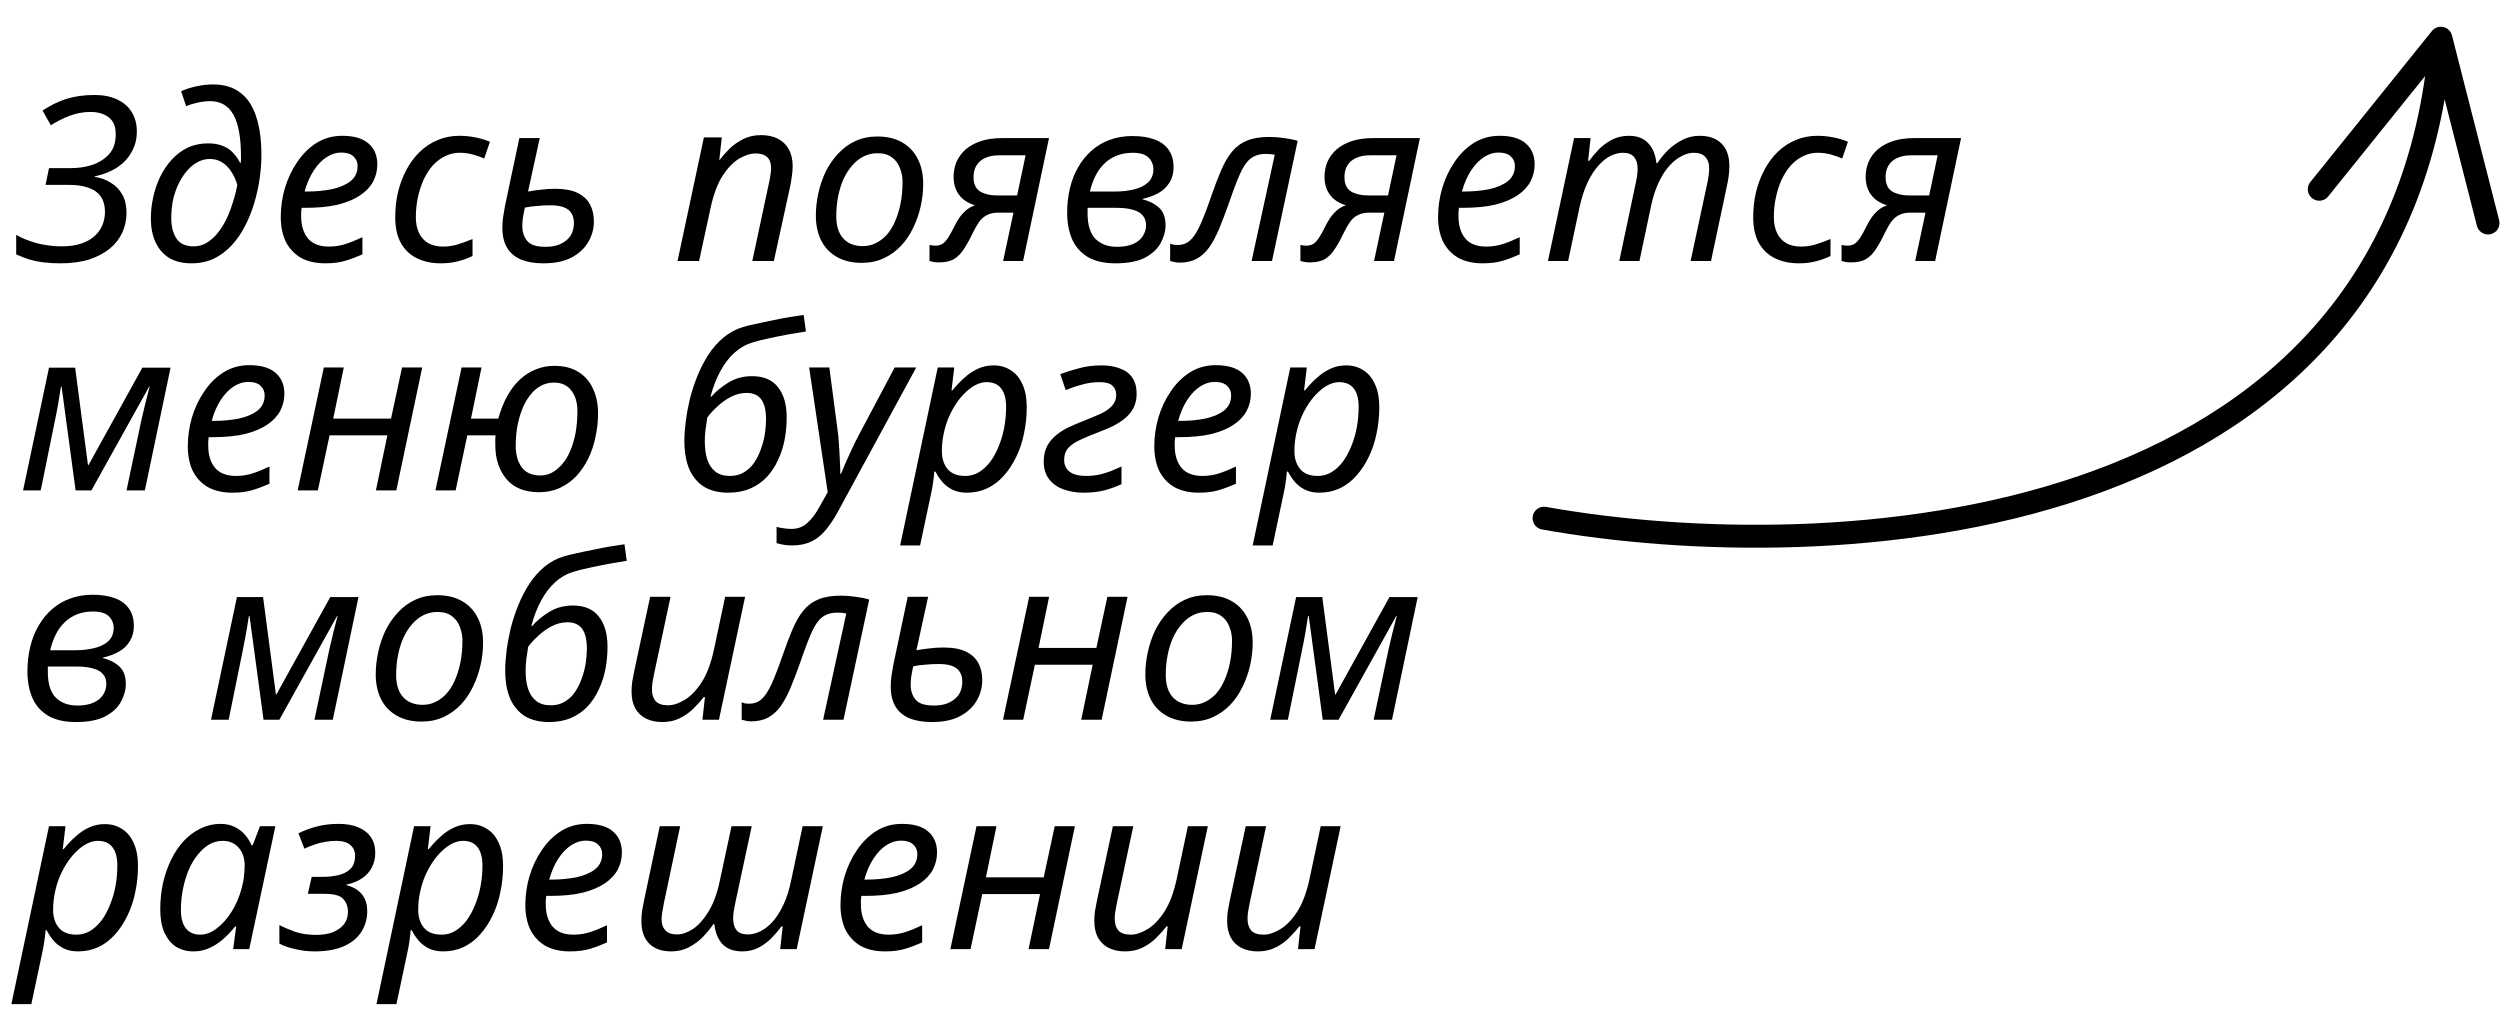 <svg width="109" height="44" viewBox="0 0 109 44" fill="none" xmlns="http://www.w3.org/2000/svg">
<path d="M67.321 22.593C79.62 24.796 104.659 23.695 106.421 1.666M106.421 1.666L108.478 9.723M106.421 1.666L101.12 8.251" stroke="black" stroke-linecap="round"/>
<path d="M2.636 11.481C2.383 11.481 2.143 11.468 1.916 11.441C1.69 11.414 1.476 11.371 1.276 11.311C1.083 11.251 0.893 11.178 0.706 11.091V10.241C0.946 10.381 1.243 10.501 1.596 10.601C1.956 10.694 2.32 10.741 2.686 10.741C3.02 10.741 3.303 10.701 3.536 10.621C3.776 10.541 3.973 10.431 4.126 10.291C4.28 10.151 4.393 9.991 4.466 9.811C4.54 9.631 4.576 9.441 4.576 9.241C4.576 8.828 4.44 8.528 4.166 8.341C3.893 8.154 3.506 8.061 3.006 8.061H1.986L2.136 7.331H3.086C3.413 7.331 3.723 7.284 4.016 7.191C4.316 7.091 4.563 6.934 4.756 6.721C4.95 6.508 5.046 6.218 5.046 5.851C5.046 5.518 4.946 5.274 4.746 5.121C4.546 4.961 4.28 4.881 3.946 4.881C3.646 4.881 3.35 4.934 3.056 5.041C2.77 5.148 2.49 5.288 2.216 5.461L1.856 4.821C2.196 4.594 2.543 4.424 2.896 4.311C3.256 4.198 3.666 4.141 4.126 4.141C4.513 4.141 4.843 4.208 5.116 4.341C5.39 4.468 5.6 4.651 5.746 4.891C5.893 5.131 5.966 5.411 5.966 5.731C5.966 6.064 5.89 6.364 5.736 6.631C5.59 6.898 5.38 7.121 5.106 7.301C4.833 7.481 4.506 7.611 4.126 7.691V7.711C4.393 7.751 4.63 7.838 4.836 7.971C5.05 8.098 5.216 8.271 5.336 8.491C5.456 8.704 5.516 8.968 5.516 9.281C5.516 9.581 5.456 9.864 5.336 10.131C5.216 10.398 5.036 10.631 4.796 10.831C4.556 11.031 4.256 11.191 3.896 11.311C3.536 11.424 3.116 11.481 2.636 11.481ZM8.347 11.481C7.96 11.481 7.634 11.401 7.367 11.241C7.107 11.074 6.91 10.844 6.777 10.551C6.644 10.258 6.577 9.918 6.577 9.531C6.577 9.224 6.611 8.918 6.677 8.611C6.744 8.298 6.844 8.001 6.977 7.721C7.117 7.434 7.287 7.181 7.487 6.961C7.687 6.741 7.917 6.568 8.177 6.441C8.444 6.314 8.741 6.251 9.067 6.251C9.334 6.251 9.557 6.291 9.737 6.371C9.917 6.444 10.064 6.548 10.177 6.681C10.297 6.808 10.394 6.948 10.467 7.101H10.497C10.504 7.048 10.507 6.998 10.507 6.951C10.507 6.898 10.507 6.854 10.507 6.821C10.507 6.001 10.397 5.394 10.177 5.001C9.957 4.608 9.62 4.411 9.167 4.411C9.001 4.411 8.82 4.431 8.627 4.471C8.441 4.511 8.271 4.564 8.117 4.631L7.897 3.981C8.057 3.901 8.267 3.831 8.527 3.771C8.787 3.711 9.037 3.681 9.277 3.681C9.771 3.681 10.171 3.801 10.477 4.041C10.79 4.274 11.021 4.621 11.167 5.081C11.32 5.534 11.397 6.094 11.397 6.761C11.397 7.094 11.37 7.444 11.317 7.811C11.264 8.171 11.184 8.528 11.077 8.881C10.97 9.234 10.834 9.568 10.667 9.881C10.507 10.194 10.314 10.471 10.087 10.711C9.861 10.951 9.604 11.141 9.317 11.281C9.03 11.414 8.707 11.481 8.347 11.481ZM8.437 10.741C8.637 10.741 8.82 10.694 8.987 10.601C9.161 10.501 9.317 10.368 9.457 10.201C9.604 10.028 9.734 9.828 9.847 9.601C9.96 9.374 10.057 9.131 10.137 8.871C10.224 8.611 10.294 8.341 10.347 8.061C10.287 7.848 10.2 7.658 10.087 7.491C9.98 7.318 9.847 7.181 9.687 7.081C9.534 6.981 9.354 6.931 9.147 6.931C8.967 6.931 8.794 6.974 8.627 7.061C8.46 7.148 8.307 7.271 8.167 7.431C8.027 7.591 7.904 7.778 7.797 7.991C7.691 8.204 7.607 8.441 7.547 8.701C7.494 8.961 7.467 9.234 7.467 9.521C7.467 9.868 7.54 10.158 7.687 10.391C7.84 10.624 8.091 10.741 8.437 10.741ZM14.181 11.481C13.768 11.481 13.415 11.401 13.121 11.241C12.835 11.074 12.615 10.841 12.461 10.541C12.315 10.234 12.241 9.874 12.241 9.461C12.241 9.034 12.301 8.614 12.421 8.201C12.548 7.781 12.728 7.401 12.961 7.061C13.195 6.714 13.475 6.438 13.801 6.231C14.135 6.024 14.508 5.921 14.921 5.921C15.428 5.921 15.808 6.031 16.061 6.251C16.321 6.471 16.451 6.778 16.451 7.171C16.451 7.431 16.391 7.678 16.271 7.911C16.151 8.138 15.965 8.338 15.711 8.511C15.458 8.684 15.135 8.821 14.741 8.921C14.348 9.014 13.875 9.061 13.321 9.061H13.151C13.145 9.121 13.138 9.184 13.131 9.251C13.131 9.318 13.131 9.378 13.131 9.431C13.131 9.838 13.231 10.161 13.431 10.401C13.631 10.634 13.935 10.751 14.341 10.751C14.595 10.751 14.835 10.714 15.061 10.641C15.288 10.568 15.535 10.468 15.801 10.341V11.091C15.548 11.204 15.298 11.298 15.051 11.371C14.811 11.444 14.521 11.481 14.181 11.481ZM13.351 8.351C13.751 8.351 14.121 8.318 14.461 8.251C14.801 8.178 15.075 8.061 15.281 7.901C15.488 7.734 15.591 7.514 15.591 7.241C15.591 7.068 15.531 6.928 15.411 6.821C15.298 6.708 15.118 6.651 14.871 6.651C14.658 6.651 14.448 6.718 14.241 6.851C14.035 6.984 13.848 7.178 13.681 7.431C13.515 7.684 13.381 7.991 13.281 8.351H13.351ZM19.221 11.481C18.828 11.481 18.482 11.408 18.181 11.261C17.881 11.114 17.648 10.894 17.482 10.601C17.315 10.301 17.232 9.928 17.232 9.481C17.232 9.094 17.271 8.728 17.352 8.381C17.438 8.028 17.561 7.701 17.721 7.401C17.881 7.101 18.075 6.841 18.302 6.621C18.528 6.401 18.785 6.231 19.072 6.111C19.365 5.984 19.685 5.921 20.032 5.921C20.265 5.921 20.498 5.944 20.732 5.991C20.965 6.038 21.175 6.101 21.361 6.181L21.111 6.911C20.978 6.851 20.818 6.794 20.631 6.741C20.451 6.688 20.255 6.661 20.041 6.661C19.815 6.661 19.602 6.711 19.401 6.811C19.208 6.904 19.032 7.038 18.872 7.211C18.718 7.384 18.585 7.591 18.471 7.831C18.365 8.064 18.282 8.321 18.221 8.601C18.162 8.874 18.131 9.164 18.131 9.471C18.131 9.738 18.178 9.968 18.271 10.161C18.365 10.354 18.498 10.501 18.672 10.601C18.852 10.701 19.065 10.751 19.311 10.751C19.545 10.751 19.765 10.718 19.971 10.651C20.185 10.584 20.395 10.508 20.602 10.421V11.161C20.415 11.254 20.205 11.331 19.971 11.391C19.745 11.451 19.495 11.481 19.221 11.481ZM23.693 11.481C23.319 11.481 22.996 11.428 22.723 11.321C22.456 11.208 22.253 11.038 22.113 10.811C21.973 10.578 21.903 10.284 21.903 9.931C21.903 9.798 21.913 9.648 21.933 9.481C21.959 9.308 21.986 9.148 22.013 9.001L22.643 6.021H23.533L23.023 8.351C23.196 8.318 23.383 8.291 23.583 8.271C23.783 8.244 23.989 8.231 24.203 8.231C24.609 8.231 24.936 8.291 25.183 8.411C25.429 8.531 25.609 8.698 25.723 8.911C25.836 9.124 25.893 9.371 25.893 9.651C25.893 9.978 25.809 10.281 25.643 10.561C25.483 10.834 25.239 11.058 24.913 11.231C24.593 11.398 24.186 11.481 23.693 11.481ZM23.773 10.761C23.993 10.761 24.179 10.734 24.333 10.681C24.493 10.621 24.623 10.544 24.723 10.451C24.829 10.358 24.906 10.248 24.953 10.121C24.999 9.994 25.023 9.861 25.023 9.721C25.023 9.561 24.989 9.424 24.923 9.311C24.856 9.191 24.746 9.101 24.593 9.041C24.446 8.981 24.246 8.951 23.993 8.951C23.786 8.951 23.589 8.961 23.403 8.981C23.216 8.994 23.043 9.018 22.883 9.051C22.843 9.238 22.813 9.398 22.793 9.531C22.779 9.658 22.773 9.768 22.773 9.861C22.773 10.114 22.843 10.328 22.983 10.501C23.123 10.674 23.386 10.761 23.773 10.761ZM29.54 11.381L30.69 5.991H31.47L31.36 6.981H31.37C31.497 6.814 31.644 6.648 31.81 6.481C31.984 6.314 32.184 6.174 32.41 6.061C32.637 5.948 32.894 5.891 33.18 5.891C33.467 5.891 33.714 5.944 33.92 6.051C34.127 6.158 34.284 6.311 34.39 6.511C34.504 6.711 34.56 6.954 34.56 7.241C34.56 7.394 34.547 7.551 34.52 7.711C34.5 7.871 34.477 8.011 34.45 8.131L33.74 11.381H32.8L33.52 8.011C33.554 7.858 33.577 7.731 33.59 7.631C33.61 7.524 33.62 7.424 33.62 7.331C33.62 7.118 33.564 6.958 33.45 6.851C33.337 6.744 33.167 6.691 32.94 6.691C32.72 6.691 32.48 6.768 32.22 6.921C31.967 7.074 31.727 7.324 31.5 7.671C31.28 8.018 31.107 8.484 30.98 9.071L30.48 11.381H29.54ZM37.571 11.461C37.158 11.461 36.801 11.378 36.501 11.211C36.201 11.044 35.971 10.808 35.811 10.501C35.651 10.188 35.571 9.821 35.571 9.401C35.571 9.074 35.608 8.748 35.681 8.421C35.755 8.088 35.861 7.774 36.001 7.481C36.148 7.188 36.328 6.928 36.541 6.701C36.755 6.468 37.005 6.284 37.291 6.151C37.578 6.018 37.898 5.951 38.251 5.951C38.671 5.951 39.028 6.034 39.321 6.201C39.621 6.368 39.851 6.608 40.011 6.921C40.171 7.228 40.251 7.594 40.251 8.021C40.251 8.348 40.215 8.674 40.141 9.001C40.068 9.328 39.958 9.641 39.811 9.941C39.671 10.234 39.495 10.494 39.281 10.721C39.068 10.948 38.818 11.128 38.531 11.261C38.245 11.394 37.925 11.461 37.571 11.461ZM37.621 10.731C37.815 10.731 37.995 10.691 38.161 10.611C38.335 10.531 38.495 10.414 38.641 10.261C38.788 10.101 38.911 9.908 39.011 9.681C39.118 9.448 39.201 9.184 39.261 8.891C39.321 8.598 39.351 8.274 39.351 7.921C39.351 7.721 39.315 7.528 39.241 7.341C39.175 7.148 39.061 6.991 38.901 6.871C38.741 6.744 38.528 6.681 38.261 6.681C38.041 6.681 37.838 6.728 37.651 6.821C37.465 6.914 37.298 7.048 37.151 7.221C37.005 7.388 36.878 7.588 36.771 7.821C36.671 8.048 36.595 8.298 36.541 8.571C36.488 8.844 36.461 9.131 36.461 9.431C36.461 9.844 36.561 10.164 36.761 10.391C36.968 10.618 37.255 10.731 37.621 10.731ZM40.936 11.441C40.849 11.441 40.773 11.434 40.706 11.421C40.633 11.408 40.573 11.394 40.526 11.381V10.681C40.559 10.688 40.599 10.694 40.646 10.701C40.686 10.708 40.729 10.711 40.776 10.711C40.896 10.711 40.996 10.688 41.076 10.641C41.163 10.588 41.246 10.501 41.326 10.381C41.406 10.261 41.496 10.101 41.596 9.901C41.663 9.761 41.736 9.631 41.816 9.511C41.903 9.384 41.999 9.274 42.106 9.181C42.219 9.081 42.353 9.004 42.506 8.951C42.293 8.884 42.116 8.791 41.976 8.671C41.843 8.551 41.743 8.411 41.676 8.251C41.609 8.084 41.576 7.908 41.576 7.721C41.576 7.481 41.619 7.258 41.706 7.051C41.799 6.844 41.933 6.664 42.106 6.511C42.286 6.358 42.506 6.238 42.766 6.151C43.033 6.064 43.343 6.021 43.696 6.021H45.736L44.606 11.381H43.736L44.186 9.271H43.536C43.329 9.271 43.159 9.308 43.026 9.381C42.893 9.448 42.779 9.548 42.686 9.681C42.593 9.814 42.496 9.984 42.396 10.191C42.269 10.458 42.143 10.684 42.016 10.871C41.896 11.058 41.753 11.201 41.586 11.301C41.419 11.394 41.203 11.441 40.936 11.441ZM43.466 8.521H44.346L44.716 6.771H43.556C43.316 6.771 43.113 6.811 42.946 6.891C42.786 6.964 42.663 7.071 42.576 7.211C42.489 7.351 42.446 7.521 42.446 7.721C42.446 8.021 42.543 8.231 42.736 8.351C42.936 8.464 43.179 8.521 43.466 8.521ZM48.638 11.481C48.152 11.481 47.752 11.391 47.438 11.211C47.125 11.024 46.895 10.768 46.748 10.441C46.602 10.108 46.528 9.718 46.528 9.271C46.528 8.898 46.568 8.544 46.648 8.211C46.728 7.871 46.848 7.564 47.008 7.291C47.168 7.011 47.362 6.771 47.588 6.571C47.822 6.364 48.085 6.208 48.378 6.101C48.678 5.988 49.008 5.931 49.368 5.931C49.748 5.931 50.072 5.981 50.338 6.081C50.612 6.181 50.818 6.334 50.958 6.541C51.098 6.741 51.168 6.991 51.168 7.291C51.168 7.551 51.108 7.774 50.988 7.961C50.875 8.148 50.718 8.298 50.518 8.411C50.318 8.524 50.085 8.611 49.818 8.671V8.691C50.112 8.764 50.352 8.888 50.538 9.061C50.725 9.228 50.818 9.484 50.818 9.831C50.818 10.078 50.748 10.331 50.608 10.591C50.475 10.844 50.248 11.058 49.928 11.231C49.608 11.398 49.178 11.481 48.638 11.481ZM48.698 10.761C48.992 10.761 49.232 10.718 49.418 10.631C49.605 10.544 49.742 10.431 49.828 10.291C49.922 10.144 49.968 9.988 49.968 9.821C49.968 9.648 49.922 9.508 49.828 9.401C49.742 9.288 49.602 9.204 49.408 9.151C49.222 9.091 48.978 9.061 48.678 9.061H47.418C47.418 9.094 47.418 9.134 47.418 9.181C47.418 9.221 47.418 9.261 47.418 9.301C47.418 9.814 47.535 10.188 47.768 10.421C48.002 10.648 48.312 10.761 48.698 10.761ZM48.608 8.351C48.902 8.351 49.175 8.321 49.428 8.261C49.688 8.201 49.895 8.101 50.048 7.961C50.208 7.814 50.288 7.621 50.288 7.381C50.288 7.181 50.218 7.011 50.078 6.871C49.938 6.731 49.705 6.661 49.378 6.661C49.065 6.661 48.782 6.728 48.528 6.861C48.282 6.988 48.072 7.178 47.898 7.431C47.732 7.684 47.605 7.991 47.518 8.351H48.608ZM51.428 11.451C51.342 11.451 51.262 11.441 51.188 11.421C51.115 11.408 51.059 11.394 51.019 11.381V10.621C51.065 10.641 51.115 10.658 51.169 10.671C51.222 10.678 51.282 10.681 51.349 10.681C51.508 10.681 51.648 10.644 51.769 10.571C51.895 10.491 52.012 10.368 52.118 10.201C52.225 10.034 52.332 9.818 52.438 9.551C52.552 9.284 52.672 8.964 52.798 8.591C52.952 8.144 53.099 7.758 53.239 7.431C53.379 7.104 53.535 6.834 53.709 6.621C53.889 6.401 54.108 6.238 54.368 6.131C54.629 6.024 54.952 5.971 55.339 5.971C55.565 5.971 55.785 5.988 55.998 6.021C56.212 6.048 56.405 6.088 56.578 6.141L55.459 11.381H54.569L55.578 6.751C55.532 6.738 55.475 6.728 55.408 6.721C55.342 6.714 55.272 6.711 55.199 6.711C54.925 6.711 54.702 6.778 54.529 6.911C54.362 7.038 54.209 7.258 54.069 7.571C53.928 7.884 53.762 8.324 53.569 8.891C53.422 9.304 53.282 9.671 53.148 9.991C53.015 10.304 52.872 10.571 52.718 10.791C52.565 11.004 52.385 11.168 52.178 11.281C51.972 11.394 51.722 11.451 51.428 11.451ZM57.108 11.441C57.021 11.441 56.945 11.434 56.878 11.421C56.805 11.408 56.745 11.394 56.698 11.381V10.681C56.731 10.688 56.771 10.694 56.818 10.701C56.858 10.708 56.901 10.711 56.948 10.711C57.068 10.711 57.168 10.688 57.248 10.641C57.335 10.588 57.418 10.501 57.498 10.381C57.578 10.261 57.668 10.101 57.768 9.901C57.835 9.761 57.908 9.631 57.988 9.511C58.075 9.384 58.171 9.274 58.278 9.181C58.391 9.081 58.525 9.004 58.678 8.951C58.465 8.884 58.288 8.791 58.148 8.671C58.015 8.551 57.915 8.411 57.848 8.251C57.781 8.084 57.748 7.908 57.748 7.721C57.748 7.481 57.791 7.258 57.878 7.051C57.971 6.844 58.105 6.664 58.278 6.511C58.458 6.358 58.678 6.238 58.938 6.151C59.205 6.064 59.515 6.021 59.868 6.021H61.908L60.778 11.381H59.908L60.358 9.271H59.708C59.501 9.271 59.331 9.308 59.198 9.381C59.065 9.448 58.951 9.548 58.858 9.681C58.765 9.814 58.668 9.984 58.568 10.191C58.441 10.458 58.315 10.684 58.188 10.871C58.068 11.058 57.925 11.201 57.758 11.301C57.591 11.394 57.375 11.441 57.108 11.441ZM59.638 8.521H60.518L60.888 6.771H59.728C59.488 6.771 59.285 6.811 59.118 6.891C58.958 6.964 58.835 7.071 58.748 7.211C58.661 7.351 58.618 7.521 58.618 7.721C58.618 8.021 58.715 8.231 58.908 8.351C59.108 8.464 59.351 8.521 59.638 8.521ZM64.64 11.481C64.227 11.481 63.873 11.401 63.58 11.241C63.294 11.074 63.074 10.841 62.92 10.541C62.773 10.234 62.7 9.874 62.7 9.461C62.7 9.034 62.76 8.614 62.88 8.201C63.007 7.781 63.187 7.401 63.42 7.061C63.654 6.714 63.934 6.438 64.26 6.231C64.594 6.024 64.967 5.921 65.38 5.921C65.887 5.921 66.267 6.031 66.52 6.251C66.78 6.471 66.91 6.778 66.91 7.171C66.91 7.431 66.85 7.678 66.73 7.911C66.61 8.138 66.424 8.338 66.17 8.511C65.917 8.684 65.594 8.821 65.2 8.921C64.807 9.014 64.334 9.061 63.78 9.061H63.61C63.603 9.121 63.597 9.184 63.59 9.251C63.59 9.318 63.59 9.378 63.59 9.431C63.59 9.838 63.69 10.161 63.89 10.401C64.09 10.634 64.394 10.751 64.8 10.751C65.053 10.751 65.293 10.714 65.52 10.641C65.747 10.568 65.993 10.468 66.26 10.341V11.091C66.007 11.204 65.757 11.298 65.51 11.371C65.27 11.444 64.98 11.481 64.64 11.481ZM63.81 8.351C64.21 8.351 64.58 8.318 64.92 8.251C65.26 8.178 65.534 8.061 65.74 7.901C65.947 7.734 66.05 7.514 66.05 7.241C66.05 7.068 65.99 6.928 65.87 6.821C65.757 6.708 65.577 6.651 65.33 6.651C65.117 6.651 64.907 6.718 64.7 6.851C64.493 6.984 64.307 7.178 64.14 7.431C63.974 7.684 63.84 7.991 63.74 8.351H63.81ZM67.49 11.381L68.63 6.021H69.35L69.24 7.011H69.29C69.41 6.844 69.55 6.678 69.71 6.511C69.877 6.344 70.067 6.204 70.28 6.091C70.5 5.978 70.747 5.921 71.02 5.921C71.387 5.921 71.667 6.028 71.86 6.241C72.06 6.448 72.18 6.738 72.22 7.111H72.26C72.394 6.911 72.55 6.721 72.73 6.541C72.917 6.361 73.124 6.214 73.35 6.101C73.577 5.981 73.827 5.921 74.1 5.921C74.514 5.921 74.834 6.034 75.06 6.261C75.287 6.488 75.4 6.814 75.4 7.241C75.4 7.401 75.39 7.551 75.37 7.691C75.35 7.824 75.324 7.968 75.29 8.121L74.6 11.381H73.71L74.43 8.021C74.464 7.868 74.487 7.738 74.5 7.631C74.514 7.524 74.52 7.421 74.52 7.321C74.52 7.121 74.464 6.961 74.35 6.841C74.244 6.721 74.074 6.661 73.84 6.661C73.68 6.661 73.51 6.708 73.33 6.801C73.15 6.888 72.974 7.024 72.8 7.211C72.627 7.398 72.47 7.638 72.33 7.931C72.19 8.218 72.077 8.561 71.99 8.961L71.48 11.381H70.6L71.31 8.021C71.344 7.868 71.367 7.741 71.38 7.641C71.394 7.534 71.4 7.441 71.4 7.361C71.4 7.141 71.35 6.971 71.25 6.851C71.15 6.724 70.984 6.661 70.75 6.661C70.59 6.661 70.417 6.704 70.23 6.791C70.05 6.878 69.874 7.018 69.7 7.211C69.527 7.398 69.367 7.644 69.22 7.951C69.074 8.258 68.954 8.631 68.86 9.071L68.37 11.381H67.49ZM78.43 11.481C78.037 11.481 77.69 11.408 77.39 11.261C77.09 11.114 76.857 10.894 76.69 10.601C76.524 10.301 76.44 9.928 76.44 9.481C76.44 9.094 76.48 8.728 76.56 8.381C76.647 8.028 76.77 7.701 76.93 7.401C77.09 7.101 77.284 6.841 77.51 6.621C77.737 6.401 77.994 6.231 78.28 6.111C78.574 5.984 78.894 5.921 79.24 5.921C79.474 5.921 79.707 5.944 79.94 5.991C80.174 6.038 80.384 6.101 80.57 6.181L80.32 6.911C80.187 6.851 80.027 6.794 79.84 6.741C79.66 6.688 79.464 6.661 79.25 6.661C79.024 6.661 78.81 6.711 78.61 6.811C78.417 6.904 78.24 7.038 78.08 7.211C77.927 7.384 77.794 7.591 77.68 7.831C77.574 8.064 77.49 8.321 77.43 8.601C77.37 8.874 77.34 9.164 77.34 9.471C77.34 9.738 77.387 9.968 77.48 10.161C77.574 10.354 77.707 10.501 77.88 10.601C78.06 10.701 78.274 10.751 78.52 10.751C78.754 10.751 78.974 10.718 79.18 10.651C79.394 10.584 79.604 10.508 79.81 10.421V11.161C79.624 11.254 79.414 11.331 79.18 11.391C78.954 11.451 78.704 11.481 78.43 11.481ZM80.702 11.441C80.615 11.441 80.538 11.434 80.472 11.421C80.398 11.408 80.338 11.394 80.292 11.381V10.681C80.325 10.688 80.365 10.694 80.412 10.701C80.452 10.708 80.495 10.711 80.542 10.711C80.662 10.711 80.762 10.688 80.842 10.641C80.928 10.588 81.012 10.501 81.092 10.381C81.172 10.261 81.262 10.101 81.362 9.901C81.428 9.761 81.502 9.631 81.582 9.511C81.668 9.384 81.765 9.274 81.872 9.181C81.985 9.081 82.118 9.004 82.272 8.951C82.058 8.884 81.882 8.791 81.742 8.671C81.608 8.551 81.508 8.411 81.442 8.251C81.375 8.084 81.342 7.908 81.342 7.721C81.342 7.481 81.385 7.258 81.472 7.051C81.565 6.844 81.698 6.664 81.872 6.511C82.052 6.358 82.272 6.238 82.532 6.151C82.798 6.064 83.108 6.021 83.462 6.021H85.502L84.372 11.381H83.502L83.952 9.271H83.302C83.095 9.271 82.925 9.308 82.792 9.381C82.658 9.448 82.545 9.548 82.452 9.681C82.358 9.814 82.262 9.984 82.162 10.191C82.035 10.458 81.908 10.684 81.782 10.871C81.662 11.058 81.518 11.201 81.352 11.301C81.185 11.394 80.968 11.441 80.702 11.441ZM83.232 8.521H84.112L84.482 6.771H83.322C83.082 6.771 82.878 6.811 82.712 6.891C82.552 6.964 82.428 7.071 82.342 7.211C82.255 7.351 82.212 7.521 82.212 7.721C82.212 8.021 82.308 8.231 82.502 8.351C82.702 8.464 82.945 8.521 83.232 8.521ZM1.006 21.381L2.136 16.031H3.276L3.836 20.281H3.856L6.206 16.031H7.436L6.316 21.381H5.516L6.166 18.311C6.226 18.058 6.286 17.804 6.346 17.551C6.413 17.298 6.473 17.064 6.526 16.851H6.506L3.986 21.381H3.296L2.686 16.861H2.656C2.63 17.048 2.593 17.278 2.546 17.551C2.5 17.818 2.45 18.078 2.396 18.331L1.776 21.381H1.006ZM10.129 21.481C9.715 21.481 9.362 21.401 9.069 21.241C8.782 21.074 8.562 20.841 8.409 20.541C8.262 20.234 8.188 19.874 8.188 19.461C8.188 19.034 8.248 18.614 8.368 18.201C8.495 17.781 8.675 17.401 8.909 17.061C9.142 16.714 9.422 16.438 9.748 16.231C10.082 16.024 10.455 15.921 10.868 15.921C11.375 15.921 11.755 16.031 12.008 16.251C12.268 16.471 12.399 16.778 12.399 17.171C12.399 17.431 12.338 17.678 12.219 17.911C12.098 18.138 11.912 18.338 11.659 18.511C11.405 18.684 11.082 18.821 10.688 18.921C10.295 19.014 9.822 19.061 9.268 19.061H9.098C9.092 19.121 9.085 19.184 9.079 19.251C9.079 19.318 9.079 19.378 9.079 19.431C9.079 19.838 9.178 20.161 9.379 20.401C9.579 20.634 9.882 20.751 10.289 20.751C10.542 20.751 10.782 20.714 11.008 20.641C11.235 20.568 11.482 20.468 11.748 20.341V21.091C11.495 21.204 11.245 21.298 10.998 21.371C10.758 21.444 10.469 21.481 10.129 21.481ZM9.299 18.351C9.698 18.351 10.069 18.318 10.409 18.251C10.748 18.178 11.022 18.061 11.229 17.901C11.435 17.734 11.539 17.514 11.539 17.241C11.539 17.068 11.479 16.928 11.358 16.821C11.245 16.708 11.065 16.651 10.819 16.651C10.605 16.651 10.395 16.718 10.188 16.851C9.982 16.984 9.795 17.178 9.629 17.431C9.462 17.684 9.329 17.991 9.229 18.351H9.299ZM12.979 21.381L14.119 16.021H14.989L14.529 18.251H17.049L17.529 16.021H18.409L17.279 21.381H16.389L16.889 18.981H14.369L13.859 21.381H12.979ZM23.505 21.461C22.878 21.461 22.401 21.268 22.075 20.881C21.755 20.494 21.595 20.001 21.595 19.401C21.595 19.314 21.595 19.234 21.595 19.161C21.601 19.081 21.605 19.021 21.605 18.981H20.375L19.865 21.381H18.985L20.125 16.021H20.995L20.535 18.251H21.725C21.831 17.871 21.965 17.538 22.125 17.251C22.291 16.958 22.478 16.718 22.685 16.531C22.898 16.338 23.128 16.194 23.375 16.101C23.621 16.001 23.885 15.951 24.165 15.951C24.591 15.951 24.945 16.041 25.225 16.221C25.505 16.394 25.715 16.638 25.855 16.951C26.001 17.258 26.075 17.614 26.075 18.021C26.075 18.368 26.038 18.708 25.965 19.041C25.898 19.374 25.795 19.688 25.655 19.981C25.515 20.268 25.341 20.524 25.135 20.751C24.928 20.971 24.688 21.144 24.415 21.271C24.141 21.398 23.838 21.461 23.505 21.461ZM23.565 20.731C23.745 20.731 23.915 20.688 24.075 20.601C24.235 20.514 24.381 20.391 24.515 20.231C24.655 20.071 24.771 19.878 24.865 19.651C24.965 19.418 25.041 19.158 25.095 18.871C25.148 18.578 25.175 18.261 25.175 17.921C25.175 17.548 25.085 17.248 24.905 17.021C24.731 16.794 24.481 16.681 24.155 16.681C23.928 16.681 23.725 16.734 23.545 16.841C23.365 16.948 23.208 17.094 23.075 17.281C22.941 17.461 22.831 17.668 22.745 17.901C22.658 18.134 22.591 18.384 22.545 18.651C22.505 18.911 22.485 19.171 22.485 19.431C22.485 19.818 22.571 20.131 22.745 20.371C22.925 20.611 23.198 20.731 23.565 20.731ZM31.749 21.481C31.343 21.481 30.996 21.398 30.709 21.231C30.429 21.058 30.212 20.804 30.059 20.471C29.913 20.131 29.839 19.714 29.839 19.221C29.839 18.968 29.859 18.684 29.899 18.371C29.939 18.058 29.999 17.731 30.079 17.391C30.166 17.051 30.276 16.718 30.409 16.391C30.543 16.058 30.703 15.748 30.889 15.461C31.076 15.174 31.293 14.928 31.539 14.721C31.793 14.508 32.076 14.354 32.389 14.261C32.509 14.221 32.682 14.178 32.909 14.131C33.142 14.078 33.396 14.024 33.669 13.971C33.943 13.911 34.203 13.861 34.449 13.821C34.696 13.781 34.892 13.751 35.039 13.731L35.139 14.451C34.953 14.478 34.712 14.518 34.419 14.571C34.126 14.624 33.829 14.684 33.529 14.751C33.236 14.811 32.986 14.874 32.779 14.941C32.499 15.028 32.242 15.178 32.009 15.391C31.782 15.598 31.582 15.861 31.409 16.181C31.236 16.494 31.093 16.864 30.979 17.291L31.009 17.301C31.189 17.088 31.433 16.884 31.739 16.691C32.046 16.498 32.396 16.401 32.789 16.401C33.296 16.401 33.672 16.561 33.919 16.881C34.172 17.194 34.299 17.634 34.299 18.201C34.299 18.528 34.269 18.851 34.209 19.171C34.149 19.484 34.053 19.781 33.919 20.061C33.792 20.341 33.629 20.588 33.429 20.801C33.229 21.014 32.989 21.181 32.709 21.301C32.436 21.421 32.116 21.481 31.749 21.481ZM31.829 20.751C32.062 20.751 32.266 20.698 32.439 20.591C32.619 20.484 32.769 20.341 32.889 20.161C33.009 19.981 33.106 19.784 33.179 19.571C33.259 19.351 33.316 19.131 33.349 18.911C33.383 18.684 33.399 18.478 33.399 18.291C33.399 17.891 33.329 17.598 33.189 17.411C33.049 17.224 32.839 17.131 32.559 17.131C32.312 17.131 32.076 17.191 31.849 17.311C31.629 17.431 31.433 17.574 31.259 17.741C31.086 17.901 30.946 18.054 30.839 18.201C30.812 18.381 30.786 18.561 30.759 18.741C30.739 18.921 30.729 19.091 30.729 19.251C30.729 19.551 30.766 19.814 30.839 20.041C30.913 20.261 31.029 20.434 31.189 20.561C31.349 20.688 31.562 20.751 31.829 20.751ZM34.548 23.781C34.388 23.781 34.258 23.771 34.158 23.751C34.052 23.731 33.952 23.708 33.858 23.681V22.971C33.952 22.998 34.052 23.018 34.158 23.031C34.265 23.051 34.378 23.061 34.498 23.061C34.772 23.061 35.002 22.978 35.188 22.811C35.382 22.644 35.565 22.401 35.738 22.081L36.088 21.461L35.278 16.021H36.158L36.508 18.671C36.542 18.884 36.565 19.121 36.578 19.381C36.598 19.634 36.612 19.878 36.618 20.111C36.632 20.338 36.638 20.521 36.638 20.661H36.668C36.715 20.554 36.782 20.394 36.868 20.181C36.962 19.968 37.062 19.748 37.168 19.521C37.275 19.294 37.368 19.108 37.448 18.961L39.008 16.021H39.948L36.548 22.281C36.368 22.614 36.185 22.891 35.998 23.111C35.812 23.338 35.602 23.504 35.368 23.611C35.135 23.724 34.862 23.781 34.548 23.781ZM39.246 23.781L40.886 16.021H41.606L41.486 17.021H41.526C41.686 16.821 41.856 16.641 42.036 16.481C42.216 16.314 42.413 16.181 42.626 16.081C42.84 15.981 43.07 15.931 43.316 15.931C43.603 15.931 43.853 16.001 44.066 16.141C44.286 16.274 44.456 16.478 44.576 16.751C44.703 17.018 44.766 17.354 44.766 17.761C44.766 18.154 44.726 18.534 44.646 18.901C44.573 19.268 44.46 19.608 44.306 19.921C44.16 20.228 43.98 20.501 43.766 20.741C43.56 20.974 43.32 21.158 43.046 21.291C42.773 21.418 42.476 21.481 42.156 21.481C41.916 21.481 41.706 21.438 41.526 21.351C41.353 21.264 41.206 21.151 41.086 21.011C40.966 20.871 40.866 20.721 40.786 20.561H40.736C40.73 20.668 40.713 20.818 40.686 21.011C40.66 21.198 40.633 21.351 40.606 21.471L40.116 23.781H39.246ZM42.086 20.751C42.3 20.751 42.496 20.698 42.676 20.591C42.863 20.478 43.03 20.324 43.176 20.131C43.323 19.931 43.446 19.704 43.546 19.451C43.653 19.191 43.733 18.918 43.786 18.631C43.84 18.338 43.866 18.041 43.866 17.741C43.866 17.381 43.793 17.111 43.646 16.931C43.506 16.751 43.296 16.661 43.016 16.661C42.87 16.661 42.72 16.698 42.566 16.771C42.413 16.844 42.263 16.951 42.116 17.091C41.97 17.224 41.833 17.384 41.706 17.571C41.58 17.758 41.466 17.964 41.366 18.191C41.273 18.411 41.2 18.648 41.146 18.901C41.093 19.148 41.066 19.404 41.066 19.671C41.066 19.991 41.15 20.251 41.316 20.451C41.483 20.651 41.74 20.751 42.086 20.751ZM47.237 21.481C46.931 21.481 46.644 21.434 46.377 21.341C46.117 21.248 45.907 21.101 45.747 20.901C45.587 20.701 45.507 20.441 45.507 20.121C45.507 19.861 45.557 19.634 45.657 19.441C45.764 19.248 45.904 19.084 46.077 18.951C46.251 18.811 46.444 18.694 46.657 18.601C46.871 18.501 47.084 18.411 47.297 18.331C47.564 18.224 47.801 18.124 48.007 18.031C48.214 17.931 48.374 17.818 48.487 17.691C48.607 17.558 48.667 17.401 48.667 17.221C48.667 17.054 48.614 16.921 48.507 16.821C48.401 16.714 48.211 16.661 47.937 16.661C47.677 16.661 47.421 16.698 47.167 16.771C46.914 16.838 46.681 16.918 46.467 17.011L46.227 16.311C46.461 16.224 46.727 16.141 47.027 16.061C47.327 15.974 47.661 15.931 48.027 15.931C48.327 15.931 48.591 15.974 48.817 16.061C49.051 16.141 49.231 16.271 49.357 16.451C49.491 16.631 49.557 16.871 49.557 17.171C49.557 17.404 49.511 17.611 49.417 17.791C49.324 17.964 49.197 18.118 49.037 18.251C48.877 18.378 48.697 18.491 48.497 18.591C48.297 18.684 48.091 18.771 47.877 18.851C47.577 18.964 47.314 19.074 47.087 19.181C46.867 19.281 46.697 19.398 46.577 19.531C46.457 19.664 46.397 19.838 46.397 20.051C46.397 20.264 46.474 20.434 46.627 20.561C46.787 20.688 47.034 20.751 47.367 20.751C47.547 20.751 47.724 20.734 47.897 20.701C48.071 20.661 48.241 20.611 48.407 20.551C48.574 20.484 48.737 20.414 48.897 20.341V21.111C48.664 21.218 48.414 21.308 48.147 21.381C47.881 21.448 47.577 21.481 47.237 21.481ZM52.267 21.481C51.854 21.481 51.501 21.401 51.207 21.241C50.92 21.074 50.7 20.841 50.547 20.541C50.401 20.234 50.327 19.874 50.327 19.461C50.327 19.034 50.387 18.614 50.507 18.201C50.634 17.781 50.814 17.401 51.047 17.061C51.281 16.714 51.56 16.438 51.887 16.231C52.221 16.024 52.594 15.921 53.007 15.921C53.514 15.921 53.894 16.031 54.147 16.251C54.407 16.471 54.537 16.778 54.537 17.171C54.537 17.431 54.477 17.678 54.357 17.911C54.237 18.138 54.05 18.338 53.797 18.511C53.544 18.684 53.221 18.821 52.827 18.921C52.434 19.014 51.961 19.061 51.407 19.061H51.237C51.23 19.121 51.224 19.184 51.217 19.251C51.217 19.318 51.217 19.378 51.217 19.431C51.217 19.838 51.317 20.161 51.517 20.401C51.717 20.634 52.02 20.751 52.427 20.751C52.681 20.751 52.92 20.714 53.147 20.641C53.374 20.568 53.62 20.468 53.887 20.341V21.091C53.634 21.204 53.384 21.298 53.137 21.371C52.897 21.444 52.607 21.481 52.267 21.481ZM51.437 18.351C51.837 18.351 52.207 18.318 52.547 18.251C52.887 18.178 53.16 18.061 53.367 17.901C53.574 17.734 53.677 17.514 53.677 17.241C53.677 17.068 53.617 16.928 53.497 16.821C53.384 16.708 53.204 16.651 52.957 16.651C52.744 16.651 52.534 16.718 52.327 16.851C52.12 16.984 51.934 17.178 51.767 17.431C51.6 17.684 51.467 17.991 51.367 18.351H51.437ZM54.617 23.781L56.257 16.021H56.977L56.857 17.021H56.897C57.057 16.821 57.227 16.641 57.407 16.481C57.587 16.314 57.784 16.181 57.997 16.081C58.211 15.981 58.441 15.931 58.687 15.931C58.974 15.931 59.224 16.001 59.437 16.141C59.657 16.274 59.827 16.478 59.947 16.751C60.074 17.018 60.137 17.354 60.137 17.761C60.137 18.154 60.097 18.534 60.017 18.901C59.944 19.268 59.831 19.608 59.677 19.921C59.531 20.228 59.351 20.501 59.137 20.741C58.931 20.974 58.691 21.158 58.417 21.291C58.144 21.418 57.847 21.481 57.527 21.481C57.287 21.481 57.077 21.438 56.897 21.351C56.724 21.264 56.577 21.151 56.457 21.011C56.337 20.871 56.237 20.721 56.157 20.561H56.107C56.101 20.668 56.084 20.818 56.057 21.011C56.031 21.198 56.004 21.351 55.977 21.471L55.487 23.781H54.617ZM57.457 20.751C57.671 20.751 57.867 20.698 58.047 20.591C58.234 20.478 58.401 20.324 58.547 20.131C58.694 19.931 58.817 19.704 58.917 19.451C59.024 19.191 59.104 18.918 59.157 18.631C59.211 18.338 59.237 18.041 59.237 17.741C59.237 17.381 59.164 17.111 59.017 16.931C58.877 16.751 58.667 16.661 58.387 16.661C58.241 16.661 58.091 16.698 57.937 16.771C57.784 16.844 57.634 16.951 57.487 17.091C57.341 17.224 57.204 17.384 57.077 17.571C56.951 17.758 56.837 17.964 56.737 18.191C56.644 18.411 56.571 18.648 56.517 18.901C56.464 19.148 56.437 19.404 56.437 19.671C56.437 19.991 56.521 20.251 56.687 20.451C56.854 20.651 57.111 20.751 57.457 20.751ZM3.306 31.481C2.82 31.481 2.42 31.391 2.106 31.211C1.793 31.024 1.563 30.768 1.416 30.441C1.27 30.108 1.196 29.718 1.196 29.271C1.196 28.898 1.236 28.544 1.316 28.211C1.396 27.871 1.516 27.564 1.676 27.291C1.836 27.011 2.03 26.771 2.256 26.571C2.49 26.364 2.753 26.208 3.046 26.101C3.346 25.988 3.676 25.931 4.036 25.931C4.416 25.931 4.74 25.981 5.006 26.081C5.28 26.181 5.486 26.334 5.626 26.541C5.766 26.741 5.836 26.991 5.836 27.291C5.836 27.551 5.776 27.774 5.656 27.961C5.543 28.148 5.386 28.298 5.186 28.411C4.986 28.524 4.753 28.611 4.486 28.671V28.691C4.78 28.764 5.02 28.888 5.206 29.061C5.393 29.228 5.486 29.484 5.486 29.831C5.486 30.078 5.416 30.331 5.276 30.591C5.143 30.844 4.916 31.058 4.596 31.231C4.276 31.398 3.846 31.481 3.306 31.481ZM3.366 30.761C3.66 30.761 3.9 30.718 4.086 30.631C4.273 30.544 4.41 30.431 4.496 30.291C4.59 30.144 4.636 29.988 4.636 29.821C4.636 29.648 4.59 29.508 4.496 29.401C4.41 29.288 4.27 29.204 4.076 29.151C3.89 29.091 3.646 29.061 3.346 29.061H2.086C2.086 29.094 2.086 29.134 2.086 29.181C2.086 29.221 2.086 29.261 2.086 29.301C2.086 29.814 2.203 30.188 2.436 30.421C2.67 30.648 2.98 30.761 3.366 30.761ZM3.276 28.351C3.57 28.351 3.843 28.321 4.096 28.261C4.356 28.201 4.563 28.101 4.716 27.961C4.876 27.814 4.956 27.621 4.956 27.381C4.956 27.181 4.886 27.011 4.746 26.871C4.606 26.731 4.373 26.661 4.046 26.661C3.733 26.661 3.45 26.728 3.196 26.861C2.95 26.988 2.74 27.178 2.566 27.431C2.4 27.684 2.273 27.991 2.186 28.351H3.276ZM9.2 31.381L10.33 26.031H11.47L12.03 30.281H12.05L14.4 26.031H15.63L14.51 31.381H13.71L14.36 28.311C14.42 28.058 14.48 27.804 14.54 27.551C14.606 27.298 14.666 27.064 14.72 26.851H14.7L12.18 31.381H11.49L10.88 26.861H10.85C10.823 27.048 10.786 27.278 10.74 27.551C10.693 27.818 10.643 28.078 10.59 28.331L9.97 31.381H9.2ZM18.382 31.461C17.968 31.461 17.612 31.378 17.312 31.211C17.012 31.044 16.782 30.808 16.622 30.501C16.462 30.188 16.382 29.821 16.382 29.401C16.382 29.074 16.419 28.748 16.492 28.421C16.565 28.088 16.672 27.774 16.812 27.481C16.959 27.188 17.139 26.928 17.352 26.701C17.565 26.468 17.815 26.284 18.102 26.151C18.389 26.018 18.709 25.951 19.062 25.951C19.482 25.951 19.838 26.034 20.132 26.201C20.432 26.368 20.662 26.608 20.822 26.921C20.982 27.228 21.062 27.594 21.062 28.021C21.062 28.348 21.025 28.674 20.952 29.001C20.878 29.328 20.768 29.641 20.622 29.941C20.482 30.234 20.305 30.494 20.092 30.721C19.878 30.948 19.628 31.128 19.342 31.261C19.055 31.394 18.735 31.461 18.382 31.461ZM18.432 30.731C18.625 30.731 18.805 30.691 18.972 30.611C19.145 30.531 19.305 30.414 19.452 30.261C19.599 30.101 19.722 29.908 19.822 29.681C19.928 29.448 20.012 29.184 20.072 28.891C20.132 28.598 20.162 28.274 20.162 27.921C20.162 27.721 20.125 27.528 20.052 27.341C19.985 27.148 19.872 26.991 19.712 26.871C19.552 26.744 19.338 26.681 19.072 26.681C18.852 26.681 18.648 26.728 18.462 26.821C18.275 26.914 18.108 27.048 17.962 27.221C17.815 27.388 17.689 27.588 17.582 27.821C17.482 28.048 17.405 28.298 17.352 28.571C17.299 28.844 17.272 29.131 17.272 29.431C17.272 29.844 17.372 30.164 17.572 30.391C17.779 30.618 18.065 30.731 18.432 30.731ZM23.937 31.481C23.53 31.481 23.183 31.398 22.897 31.231C22.617 31.058 22.4 30.804 22.247 30.471C22.1 30.131 22.027 29.714 22.027 29.221C22.027 28.968 22.047 28.684 22.087 28.371C22.127 28.058 22.187 27.731 22.267 27.391C22.353 27.051 22.463 26.718 22.597 26.391C22.73 26.058 22.89 25.748 23.077 25.461C23.263 25.174 23.48 24.928 23.727 24.721C23.98 24.508 24.263 24.354 24.577 24.261C24.697 24.221 24.87 24.178 25.097 24.131C25.33 24.078 25.583 24.024 25.857 23.971C26.13 23.911 26.39 23.861 26.637 23.821C26.883 23.781 27.08 23.751 27.227 23.731L27.327 24.451C27.14 24.478 26.9 24.518 26.607 24.571C26.313 24.624 26.017 24.684 25.717 24.751C25.423 24.811 25.173 24.874 24.967 24.941C24.687 25.028 24.43 25.178 24.197 25.391C23.97 25.598 23.77 25.861 23.597 26.181C23.423 26.494 23.28 26.864 23.167 27.291L23.197 27.301C23.377 27.088 23.62 26.884 23.927 26.691C24.233 26.498 24.583 26.401 24.977 26.401C25.483 26.401 25.86 26.561 26.107 26.881C26.36 27.194 26.487 27.634 26.487 28.201C26.487 28.528 26.457 28.851 26.397 29.171C26.337 29.484 26.24 29.781 26.107 30.061C25.98 30.341 25.817 30.588 25.617 30.801C25.417 31.014 25.177 31.181 24.897 31.301C24.623 31.421 24.303 31.481 23.937 31.481ZM24.017 30.751C24.25 30.751 24.453 30.698 24.627 30.591C24.807 30.484 24.957 30.341 25.077 30.161C25.197 29.981 25.293 29.784 25.367 29.571C25.447 29.351 25.503 29.131 25.537 28.911C25.57 28.684 25.587 28.478 25.587 28.291C25.587 27.891 25.517 27.598 25.377 27.411C25.237 27.224 25.027 27.131 24.747 27.131C24.5 27.131 24.263 27.191 24.037 27.311C23.817 27.431 23.62 27.574 23.447 27.741C23.273 27.901 23.133 28.054 23.027 28.201C23 28.381 22.973 28.561 22.947 28.741C22.927 28.921 22.917 29.091 22.917 29.251C22.917 29.551 22.953 29.814 23.027 30.041C23.1 30.261 23.217 30.434 23.377 30.561C23.537 30.688 23.75 30.751 24.017 30.751ZM28.876 31.481C28.609 31.481 28.372 31.431 28.166 31.331C27.966 31.231 27.809 31.081 27.696 30.881C27.589 30.681 27.536 30.438 27.536 30.151C27.536 29.998 27.546 29.854 27.566 29.721C27.593 29.581 27.619 29.438 27.646 29.291L28.346 26.021H29.236L28.516 29.391C28.489 29.538 28.466 29.664 28.446 29.771C28.433 29.878 28.426 29.974 28.426 30.061C28.426 30.274 28.479 30.444 28.586 30.571C28.699 30.691 28.879 30.751 29.126 30.751C29.352 30.751 29.596 30.671 29.856 30.511C30.122 30.351 30.369 30.094 30.596 29.741C30.823 29.388 30.999 28.918 31.126 28.331L31.616 26.021H32.486L31.346 31.381H30.626L30.736 30.391H30.686C30.559 30.551 30.409 30.718 30.236 30.891C30.069 31.058 29.872 31.198 29.646 31.311C29.426 31.424 29.169 31.481 28.876 31.481ZM32.747 31.451C32.66 31.451 32.58 31.441 32.507 31.421C32.434 31.408 32.377 31.394 32.337 31.381V30.621C32.383 30.641 32.434 30.658 32.487 30.671C32.54 30.678 32.6 30.681 32.667 30.681C32.827 30.681 32.967 30.644 33.087 30.571C33.214 30.491 33.33 30.368 33.437 30.201C33.544 30.034 33.65 29.818 33.757 29.551C33.87 29.284 33.99 28.964 34.117 28.591C34.27 28.144 34.417 27.758 34.557 27.431C34.697 27.104 34.853 26.834 35.027 26.621C35.207 26.401 35.427 26.238 35.687 26.131C35.947 26.024 36.27 25.971 36.657 25.971C36.883 25.971 37.103 25.988 37.317 26.021C37.53 26.048 37.724 26.088 37.897 26.141L36.777 31.381H35.887L36.897 26.751C36.85 26.738 36.794 26.728 36.727 26.721C36.66 26.714 36.59 26.711 36.517 26.711C36.243 26.711 36.02 26.778 35.847 26.911C35.68 27.038 35.527 27.258 35.387 27.571C35.247 27.884 35.08 28.324 34.887 28.891C34.74 29.304 34.6 29.671 34.467 29.991C34.334 30.304 34.19 30.571 34.037 30.791C33.883 31.004 33.703 31.168 33.497 31.281C33.29 31.394 33.04 31.451 32.747 31.451ZM40.626 31.481C40.253 31.481 39.93 31.428 39.656 31.321C39.39 31.208 39.186 31.038 39.046 30.811C38.906 30.578 38.836 30.284 38.836 29.931C38.836 29.798 38.846 29.648 38.866 29.481C38.893 29.308 38.92 29.148 38.946 29.001L39.576 26.021H40.466L39.956 28.351C40.13 28.318 40.316 28.291 40.516 28.271C40.716 28.244 40.923 28.231 41.136 28.231C41.543 28.231 41.87 28.291 42.116 28.411C42.363 28.531 42.543 28.698 42.656 28.911C42.77 29.124 42.826 29.371 42.826 29.651C42.826 29.978 42.743 30.281 42.576 30.561C42.416 30.834 42.173 31.058 41.846 31.231C41.526 31.398 41.12 31.481 40.626 31.481ZM40.706 30.761C40.926 30.761 41.113 30.734 41.266 30.681C41.426 30.621 41.556 30.544 41.656 30.451C41.763 30.358 41.84 30.248 41.886 30.121C41.933 29.994 41.956 29.861 41.956 29.721C41.956 29.561 41.923 29.424 41.856 29.311C41.79 29.191 41.68 29.101 41.526 29.041C41.38 28.981 41.18 28.951 40.926 28.951C40.72 28.951 40.523 28.961 40.336 28.981C40.15 28.994 39.976 29.018 39.816 29.051C39.776 29.238 39.746 29.398 39.726 29.531C39.713 29.658 39.706 29.768 39.706 29.861C39.706 30.114 39.776 30.328 39.916 30.501C40.056 30.674 40.32 30.761 40.706 30.761ZM43.731 31.381L44.871 26.021H45.741L45.281 28.251H47.801L48.281 26.021H49.161L48.031 31.381H47.141L47.641 28.981H45.121L44.611 31.381H43.731ZM51.937 31.461C51.523 31.461 51.166 31.378 50.867 31.211C50.566 31.044 50.337 30.808 50.176 30.501C50.017 30.188 49.937 29.821 49.937 29.401C49.937 29.074 49.973 28.748 50.047 28.421C50.12 28.088 50.227 27.774 50.367 27.481C50.513 27.188 50.693 26.928 50.907 26.701C51.12 26.468 51.37 26.284 51.657 26.151C51.943 26.018 52.263 25.951 52.617 25.951C53.036 25.951 53.393 26.034 53.687 26.201C53.986 26.368 54.217 26.608 54.377 26.921C54.536 27.228 54.617 27.594 54.617 28.021C54.617 28.348 54.58 28.674 54.507 29.001C54.433 29.328 54.323 29.641 54.176 29.941C54.036 30.234 53.86 30.494 53.647 30.721C53.433 30.948 53.183 31.128 52.897 31.261C52.61 31.394 52.29 31.461 51.937 31.461ZM51.986 30.731C52.18 30.731 52.36 30.691 52.526 30.611C52.7 30.531 52.86 30.414 53.007 30.261C53.153 30.101 53.276 29.908 53.377 29.681C53.483 29.448 53.566 29.184 53.627 28.891C53.687 28.598 53.717 28.274 53.717 27.921C53.717 27.721 53.68 27.528 53.606 27.341C53.54 27.148 53.426 26.991 53.267 26.871C53.106 26.744 52.893 26.681 52.627 26.681C52.407 26.681 52.203 26.728 52.017 26.821C51.83 26.914 51.663 27.048 51.517 27.221C51.37 27.388 51.243 27.588 51.136 27.821C51.036 28.048 50.96 28.298 50.907 28.571C50.853 28.844 50.827 29.131 50.827 29.431C50.827 29.844 50.926 30.164 51.127 30.391C51.333 30.618 51.62 30.731 51.986 30.731ZM55.381 31.381L56.511 26.031H57.651L58.211 30.281H58.231L60.581 26.031H61.811L60.691 31.381H59.891L60.541 28.311C60.601 28.058 60.661 27.804 60.721 27.551C60.788 27.298 60.848 27.064 60.901 26.851H60.881L58.361 31.381H57.671L57.061 26.861H57.031C57.005 27.048 56.968 27.278 56.921 27.551C56.875 27.818 56.825 28.078 56.771 28.331L56.151 31.381H55.381ZM0.496 43.781L2.136 36.021H2.856L2.736 37.021H2.776C2.936 36.821 3.106 36.641 3.286 36.481C3.466 36.314 3.663 36.181 3.876 36.081C4.09 35.981 4.32 35.931 4.566 35.931C4.853 35.931 5.103 36.001 5.316 36.141C5.536 36.274 5.706 36.478 5.826 36.751C5.953 37.018 6.016 37.354 6.016 37.761C6.016 38.154 5.976 38.534 5.896 38.901C5.823 39.268 5.71 39.608 5.556 39.921C5.41 40.228 5.23 40.501 5.016 40.741C4.81 40.974 4.57 41.158 4.296 41.291C4.023 41.418 3.726 41.481 3.406 41.481C3.166 41.481 2.956 41.438 2.776 41.351C2.603 41.264 2.456 41.151 2.336 41.011C2.216 40.871 2.116 40.721 2.036 40.561H1.986C1.98 40.668 1.963 40.818 1.936 41.011C1.91 41.198 1.883 41.351 1.856 41.471L1.366 43.781H0.496ZM3.336 40.751C3.55 40.751 3.746 40.698 3.926 40.591C4.113 40.478 4.28 40.324 4.426 40.131C4.573 39.931 4.696 39.704 4.796 39.451C4.903 39.191 4.983 38.918 5.036 38.631C5.09 38.338 5.116 38.041 5.116 37.741C5.116 37.381 5.043 37.111 4.896 36.931C4.756 36.751 4.546 36.661 4.266 36.661C4.12 36.661 3.97 36.698 3.816 36.771C3.663 36.844 3.513 36.951 3.366 37.091C3.22 37.224 3.083 37.384 2.956 37.571C2.83 37.758 2.716 37.964 2.616 38.191C2.523 38.411 2.45 38.648 2.396 38.901C2.343 39.148 2.316 39.404 2.316 39.671C2.316 39.991 2.4 40.251 2.566 40.451C2.733 40.651 2.99 40.751 3.336 40.751ZM8.437 41.481C8.151 41.481 7.897 41.414 7.677 41.281C7.464 41.141 7.294 40.934 7.167 40.661C7.047 40.388 6.987 40.051 6.987 39.651C6.987 39.251 7.027 38.868 7.107 38.501C7.194 38.128 7.314 37.784 7.467 37.471C7.621 37.158 7.804 36.888 8.017 36.661C8.237 36.428 8.481 36.248 8.747 36.121C9.021 35.988 9.311 35.921 9.617 35.921C9.851 35.921 10.054 35.964 10.227 36.051C10.407 36.138 10.557 36.251 10.677 36.391C10.797 36.531 10.894 36.684 10.967 36.851H11.017L11.337 36.021H12.007L10.867 41.381H10.167L10.297 40.391H10.257C10.104 40.584 9.934 40.764 9.747 40.931C9.561 41.098 9.357 41.231 9.137 41.331C8.924 41.431 8.691 41.481 8.437 41.481ZM8.727 40.751C8.974 40.751 9.214 40.661 9.447 40.481C9.687 40.301 9.904 40.058 10.097 39.751C10.291 39.444 10.437 39.101 10.537 38.721C10.591 38.528 10.624 38.351 10.637 38.191C10.657 38.024 10.667 37.871 10.667 37.731C10.667 37.418 10.581 37.161 10.407 36.961C10.234 36.761 10.001 36.661 9.707 36.661C9.501 36.661 9.304 36.714 9.117 36.821C8.937 36.928 8.771 37.078 8.617 37.271C8.464 37.458 8.334 37.678 8.227 37.931C8.121 38.184 8.037 38.461 7.977 38.761C7.917 39.054 7.887 39.358 7.887 39.671C7.887 40.031 7.961 40.301 8.107 40.481C8.254 40.661 8.461 40.751 8.727 40.751ZM13.721 41.481C13.434 41.481 13.151 41.448 12.871 41.381C12.598 41.321 12.368 41.241 12.181 41.141V40.331C12.354 40.424 12.578 40.521 12.851 40.621C13.124 40.714 13.438 40.761 13.791 40.761C14.071 40.761 14.314 40.721 14.521 40.641C14.728 40.554 14.888 40.438 15.001 40.291C15.114 40.138 15.171 39.961 15.171 39.761C15.171 39.528 15.101 39.338 14.961 39.191C14.828 39.044 14.561 38.971 14.161 38.971H13.421L13.591 38.231H14.081C14.301 38.231 14.518 38.208 14.731 38.161C14.951 38.114 15.131 38.024 15.271 37.891C15.411 37.758 15.481 37.564 15.481 37.311C15.481 37.111 15.411 36.954 15.271 36.841C15.138 36.721 14.931 36.661 14.651 36.661C14.498 36.661 14.348 36.674 14.201 36.701C14.054 36.721 13.904 36.758 13.751 36.811C13.604 36.858 13.444 36.921 13.271 37.001L13.011 36.331C13.284 36.198 13.558 36.098 13.831 36.031C14.111 35.958 14.424 35.921 14.771 35.921C15.104 35.921 15.388 35.971 15.621 36.071C15.861 36.171 16.044 36.314 16.171 36.501C16.298 36.688 16.361 36.914 16.361 37.181C16.361 37.421 16.311 37.634 16.211 37.821C16.118 38.008 15.978 38.164 15.791 38.291C15.604 38.418 15.374 38.511 15.101 38.571V38.591C15.388 38.664 15.611 38.794 15.771 38.981C15.931 39.168 16.011 39.418 16.011 39.731C16.011 40.058 15.928 40.354 15.761 40.621C15.594 40.888 15.341 41.098 15.001 41.251C14.661 41.404 14.234 41.481 13.721 41.481ZM16.414 43.781L18.054 36.021H18.774L18.654 37.021H18.694C18.854 36.821 19.024 36.641 19.204 36.481C19.384 36.314 19.581 36.181 19.794 36.081C20.008 35.981 20.238 35.931 20.484 35.931C20.771 35.931 21.021 36.001 21.234 36.141C21.454 36.274 21.624 36.478 21.744 36.751C21.871 37.018 21.934 37.354 21.934 37.761C21.934 38.154 21.894 38.534 21.814 38.901C21.741 39.268 21.628 39.608 21.474 39.921C21.328 40.228 21.148 40.501 20.934 40.741C20.728 40.974 20.488 41.158 20.214 41.291C19.941 41.418 19.644 41.481 19.324 41.481C19.084 41.481 18.874 41.438 18.694 41.351C18.521 41.264 18.374 41.151 18.254 41.011C18.134 40.871 18.034 40.721 17.954 40.561H17.904C17.898 40.668 17.881 40.818 17.854 41.011C17.828 41.198 17.801 41.351 17.774 41.471L17.284 43.781H16.414ZM19.254 40.751C19.468 40.751 19.664 40.698 19.844 40.591C20.031 40.478 20.198 40.324 20.344 40.131C20.491 39.931 20.614 39.704 20.714 39.451C20.821 39.191 20.901 38.918 20.954 38.631C21.008 38.338 21.034 38.041 21.034 37.741C21.034 37.381 20.961 37.111 20.814 36.931C20.674 36.751 20.464 36.661 20.184 36.661C20.038 36.661 19.888 36.698 19.734 36.771C19.581 36.844 19.431 36.951 19.284 37.091C19.138 37.224 19.001 37.384 18.874 37.571C18.748 37.758 18.634 37.964 18.534 38.191C18.441 38.411 18.368 38.648 18.314 38.901C18.261 39.148 18.234 39.404 18.234 39.671C18.234 39.991 18.318 40.251 18.484 40.451C18.651 40.651 18.908 40.751 19.254 40.751ZM24.845 41.481C24.432 41.481 24.079 41.401 23.785 41.241C23.499 41.074 23.279 40.841 23.125 40.541C22.979 40.234 22.905 39.874 22.905 39.461C22.905 39.034 22.965 38.614 23.085 38.201C23.212 37.781 23.392 37.401 23.625 37.061C23.859 36.714 24.139 36.438 24.465 36.231C24.799 36.024 25.172 35.921 25.585 35.921C26.092 35.921 26.472 36.031 26.725 36.251C26.985 36.471 27.115 36.778 27.115 37.171C27.115 37.431 27.055 37.678 26.935 37.911C26.815 38.138 26.629 38.338 26.375 38.511C26.122 38.684 25.799 38.821 25.405 38.921C25.012 39.014 24.539 39.061 23.985 39.061H23.815C23.809 39.121 23.802 39.184 23.795 39.251C23.795 39.318 23.795 39.378 23.795 39.431C23.795 39.838 23.895 40.161 24.095 40.401C24.295 40.634 24.599 40.751 25.005 40.751C25.259 40.751 25.499 40.714 25.725 40.641C25.952 40.568 26.199 40.468 26.465 40.341V41.091C26.212 41.204 25.962 41.298 25.715 41.371C25.475 41.444 25.185 41.481 24.845 41.481ZM24.015 38.351C24.415 38.351 24.785 38.318 25.125 38.251C25.465 38.178 25.739 38.061 25.945 37.901C26.152 37.734 26.255 37.514 26.255 37.241C26.255 37.068 26.195 36.928 26.075 36.821C25.962 36.708 25.782 36.651 25.535 36.651C25.322 36.651 25.112 36.718 24.905 36.851C24.699 36.984 24.512 37.178 24.345 37.431C24.179 37.684 24.045 37.991 23.945 38.351H24.015ZM29.265 41.481C28.852 41.481 28.532 41.368 28.305 41.141C28.079 40.914 27.965 40.588 27.965 40.161C27.965 40.001 27.976 39.851 27.995 39.711C28.022 39.571 28.049 39.428 28.076 39.281L28.765 36.021H29.655L28.945 39.381C28.919 39.528 28.895 39.658 28.875 39.771C28.855 39.878 28.846 39.981 28.846 40.081C28.846 40.281 28.899 40.441 29.006 40.561C29.119 40.681 29.292 40.741 29.526 40.741C29.745 40.741 29.976 40.661 30.215 40.501C30.456 40.341 30.679 40.091 30.886 39.751C31.099 39.411 31.262 38.974 31.375 38.441L31.895 36.021H32.776L32.056 39.381C32.029 39.528 32.005 39.654 31.985 39.761C31.972 39.868 31.965 39.961 31.965 40.041C31.965 40.261 32.016 40.434 32.115 40.561C32.215 40.681 32.382 40.741 32.615 40.741C32.782 40.741 32.956 40.698 33.136 40.611C33.322 40.524 33.502 40.388 33.675 40.201C33.849 40.008 34.009 39.758 34.156 39.451C34.302 39.144 34.419 38.771 34.505 38.331L34.995 36.021H35.876L34.736 41.381H34.016L34.126 40.391H34.075C33.956 40.551 33.812 40.718 33.645 40.891C33.486 41.058 33.299 41.198 33.086 41.311C32.872 41.424 32.629 41.481 32.355 41.481C32.175 41.481 32.012 41.454 31.866 41.401C31.726 41.348 31.605 41.271 31.506 41.171C31.405 41.064 31.326 40.938 31.265 40.791C31.206 40.644 31.166 40.478 31.145 40.291H31.105C30.972 40.484 30.816 40.674 30.636 40.861C30.456 41.041 30.249 41.191 30.015 41.311C29.789 41.424 29.539 41.481 29.265 41.481ZM38.586 41.481C38.172 41.481 37.819 41.401 37.526 41.241C37.239 41.074 37.019 40.841 36.865 40.541C36.719 40.234 36.645 39.874 36.645 39.461C36.645 39.034 36.706 38.614 36.825 38.201C36.952 37.781 37.132 37.401 37.365 37.061C37.599 36.714 37.879 36.438 38.206 36.231C38.539 36.024 38.912 35.921 39.325 35.921C39.832 35.921 40.212 36.031 40.465 36.251C40.725 36.471 40.855 36.778 40.855 37.171C40.855 37.431 40.795 37.678 40.675 37.911C40.556 38.138 40.369 38.338 40.115 38.511C39.862 38.684 39.539 38.821 39.145 38.921C38.752 39.014 38.279 39.061 37.725 39.061H37.556C37.549 39.121 37.542 39.184 37.535 39.251C37.535 39.318 37.535 39.378 37.535 39.431C37.535 39.838 37.636 40.161 37.836 40.401C38.035 40.634 38.339 40.751 38.745 40.751C38.999 40.751 39.239 40.714 39.465 40.641C39.692 40.568 39.939 40.468 40.206 40.341V41.091C39.952 41.204 39.702 41.298 39.456 41.371C39.215 41.444 38.925 41.481 38.586 41.481ZM37.755 38.351C38.156 38.351 38.526 38.318 38.865 38.251C39.206 38.178 39.479 38.061 39.685 37.901C39.892 37.734 39.995 37.514 39.995 37.241C39.995 37.068 39.935 36.928 39.816 36.821C39.702 36.708 39.522 36.651 39.276 36.651C39.062 36.651 38.852 36.718 38.645 36.851C38.439 36.984 38.252 37.178 38.086 37.431C37.919 37.684 37.785 37.991 37.685 38.351H37.755ZM41.436 41.381L42.576 36.021H43.446L42.986 38.251H45.506L45.986 36.021H46.866L45.736 41.381H44.846L45.346 38.981H42.826L42.316 41.381H41.436ZM49.052 41.481C48.785 41.481 48.548 41.431 48.342 41.331C48.142 41.231 47.985 41.081 47.872 40.881C47.765 40.681 47.712 40.438 47.712 40.151C47.712 39.998 47.722 39.854 47.742 39.721C47.768 39.581 47.795 39.438 47.822 39.291L48.522 36.021H49.412L48.692 39.391C48.665 39.538 48.642 39.664 48.622 39.771C48.608 39.878 48.602 39.974 48.602 40.061C48.602 40.274 48.655 40.444 48.762 40.571C48.875 40.691 49.055 40.751 49.302 40.751C49.528 40.751 49.772 40.671 50.032 40.511C50.298 40.351 50.545 40.094 50.772 39.741C50.998 39.388 51.175 38.918 51.302 38.331L51.792 36.021H52.662L51.522 41.381H50.802L50.912 40.391H50.862C50.735 40.551 50.585 40.718 50.412 40.891C50.245 41.058 50.048 41.198 49.822 41.311C49.602 41.424 49.345 41.481 49.052 41.481ZM54.843 41.481C54.576 41.481 54.339 41.431 54.133 41.331C53.933 41.231 53.776 41.081 53.663 40.881C53.556 40.681 53.503 40.438 53.503 40.151C53.503 39.998 53.513 39.854 53.533 39.721C53.559 39.581 53.586 39.438 53.613 39.291L54.313 36.021H55.203L54.483 39.391C54.456 39.538 54.433 39.664 54.413 39.771C54.399 39.878 54.393 39.974 54.393 40.061C54.393 40.274 54.446 40.444 54.553 40.571C54.666 40.691 54.846 40.751 55.093 40.751C55.319 40.751 55.563 40.671 55.823 40.511C56.089 40.351 56.336 40.094 56.563 39.741C56.789 39.388 56.966 38.918 57.093 38.331L57.583 36.021H58.453L57.313 41.381H56.593L56.703 40.391H56.653C56.526 40.551 56.376 40.718 56.203 40.891C56.036 41.058 55.839 41.198 55.613 41.311C55.393 41.424 55.136 41.481 54.843 41.481Z" fill="black"/>
</svg>
